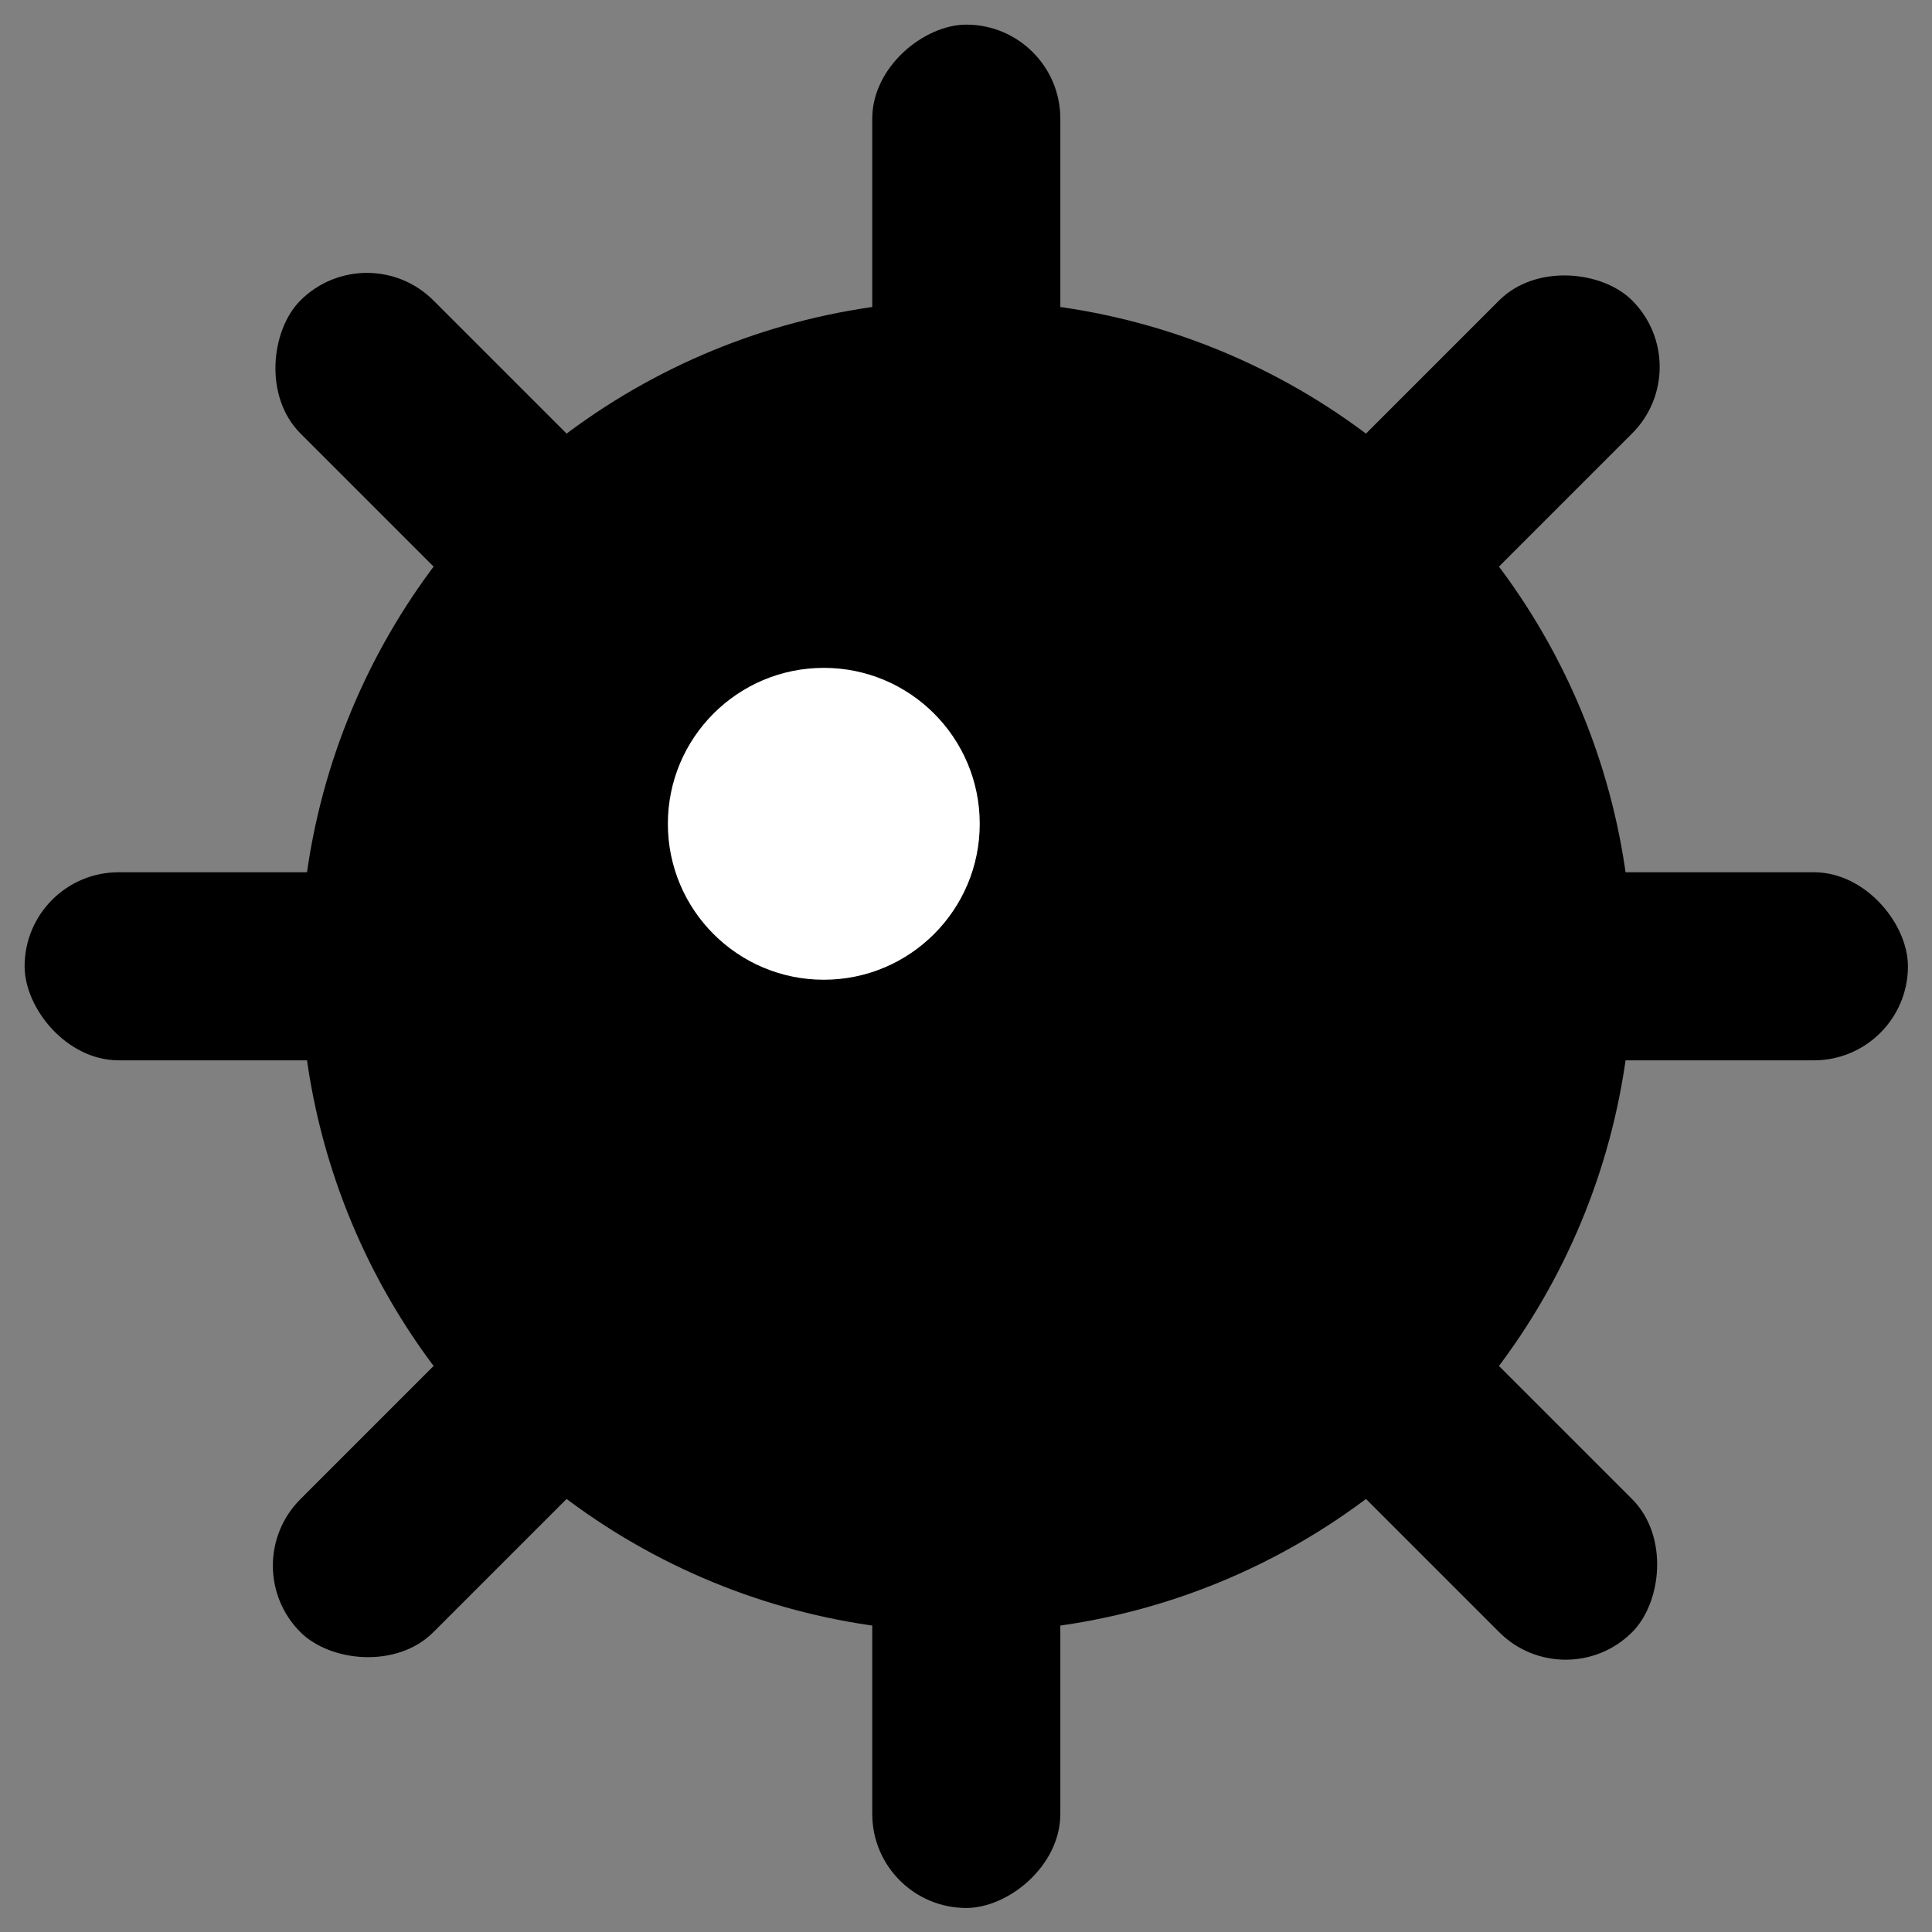 <?xml version="1.0" encoding="UTF-8" standalone="no"?>
<!-- Created with Inkscape (http://www.inkscape.org/) -->

<svg
   width="100mm"
   height="100mm"
   viewBox="0 0 100 100"
   version="1.1"
   id="svg5"
   inkscape:export-filename="mine.svg"
   inkscape:export-xdpi="96"
   inkscape:export-ydpi="96"
   sodipodi:docname="mine.svg"
   inkscape:version="1.3.2 (091e20e, 2023-11-25, custom)"
   xmlns:inkscape="http://www.inkscape.org/namespaces/inkscape"
   xmlns:sodipodi="http://sodipodi.sourceforge.net/DTD/sodipodi-0.dtd"
   xmlns="http://www.w3.org/2000/svg"
   xmlns:svg="http://www.w3.org/2000/svg">
  <rect x="0" y="0" width="100" height="100" fill="#808080" stroke="none"/>
  <sodipodi:namedview
     id="namedview7"
     pagecolor="#ffffff"
     bordercolor="#000000"
     borderopacity="0.25"
     inkscape:showpageshadow="2"
     inkscape:pageopacity="0.0"
     inkscape:pagecheckerboard="0"
     inkscape:deskcolor="#d1d1d1"
     inkscape:document-units="mm"
     showgrid="false"
     inkscape:zoom="1.0544998"
     inkscape:cx="58.79565"
     inkscape:cy="131.3419"
     inkscape:window-width="1920"
     inkscape:window-height="1017"
     inkscape:window-x="-8"
     inkscape:window-y="-8"
     inkscape:window-maximized="1"
     inkscape:current-layer="layer2" />
  <defs
     id="defs2" />
  <g
     inkscape:groupmode="layer"
     id="layer2"
     inkscape:label="Mine"
     style="display:inline"
     transform="matrix(1.475,0,0,1.475,-0.135,-0.135)">
    <rect
       style="display:inline;fill:#000000;fill-opacity:1;stroke-width:0.363"
       id="rect1"
       width="66.089"
       height="6.6"
       x="0.955"
       y="30.7"
       rx="3.3"
       ry="3.3" />
    <rect
       style="display:inline;fill:#000000;fill-opacity:1;stroke-width:0.363"
       id="rect2"
       width="66.089"
       height="6.6"
       x="-67.045"
       y="30.7"
       rx="3.3"
       ry="3.3"
       transform="rotate(-90)" />
    <rect
       style="display:inline;fill:#000000;fill-opacity:1;stroke-width:0.363"
       id="rect3"
       width="66.089"
       height="6.6"
       x="-81.128"
       y="-3.3"
       rx="3.3"
       ry="3.3"
       transform="rotate(-135)" />
    <rect
       style="display:inline;fill:#000000;fill-opacity:1;stroke-width:0.363"
       id="rect4"
       width="66.089"
       height="6.6"
       x="-33.045"
       y="44.783"
       rx="3.3"
       ry="3.3"
       transform="rotate(-45)" />
    <circle
       style="fill:#000000;fill-opacity:1;stroke-width:0.275"
       id="path1"
       cx="34"
       cy="34"
       r="23.369" />
    <circle
       style="fill:#ffffff;fill-opacity:1;stroke-width:0.355"
       id="path12"
       cx="29"
       cy="29"
       r="5.472" />
  </g>
</svg>
